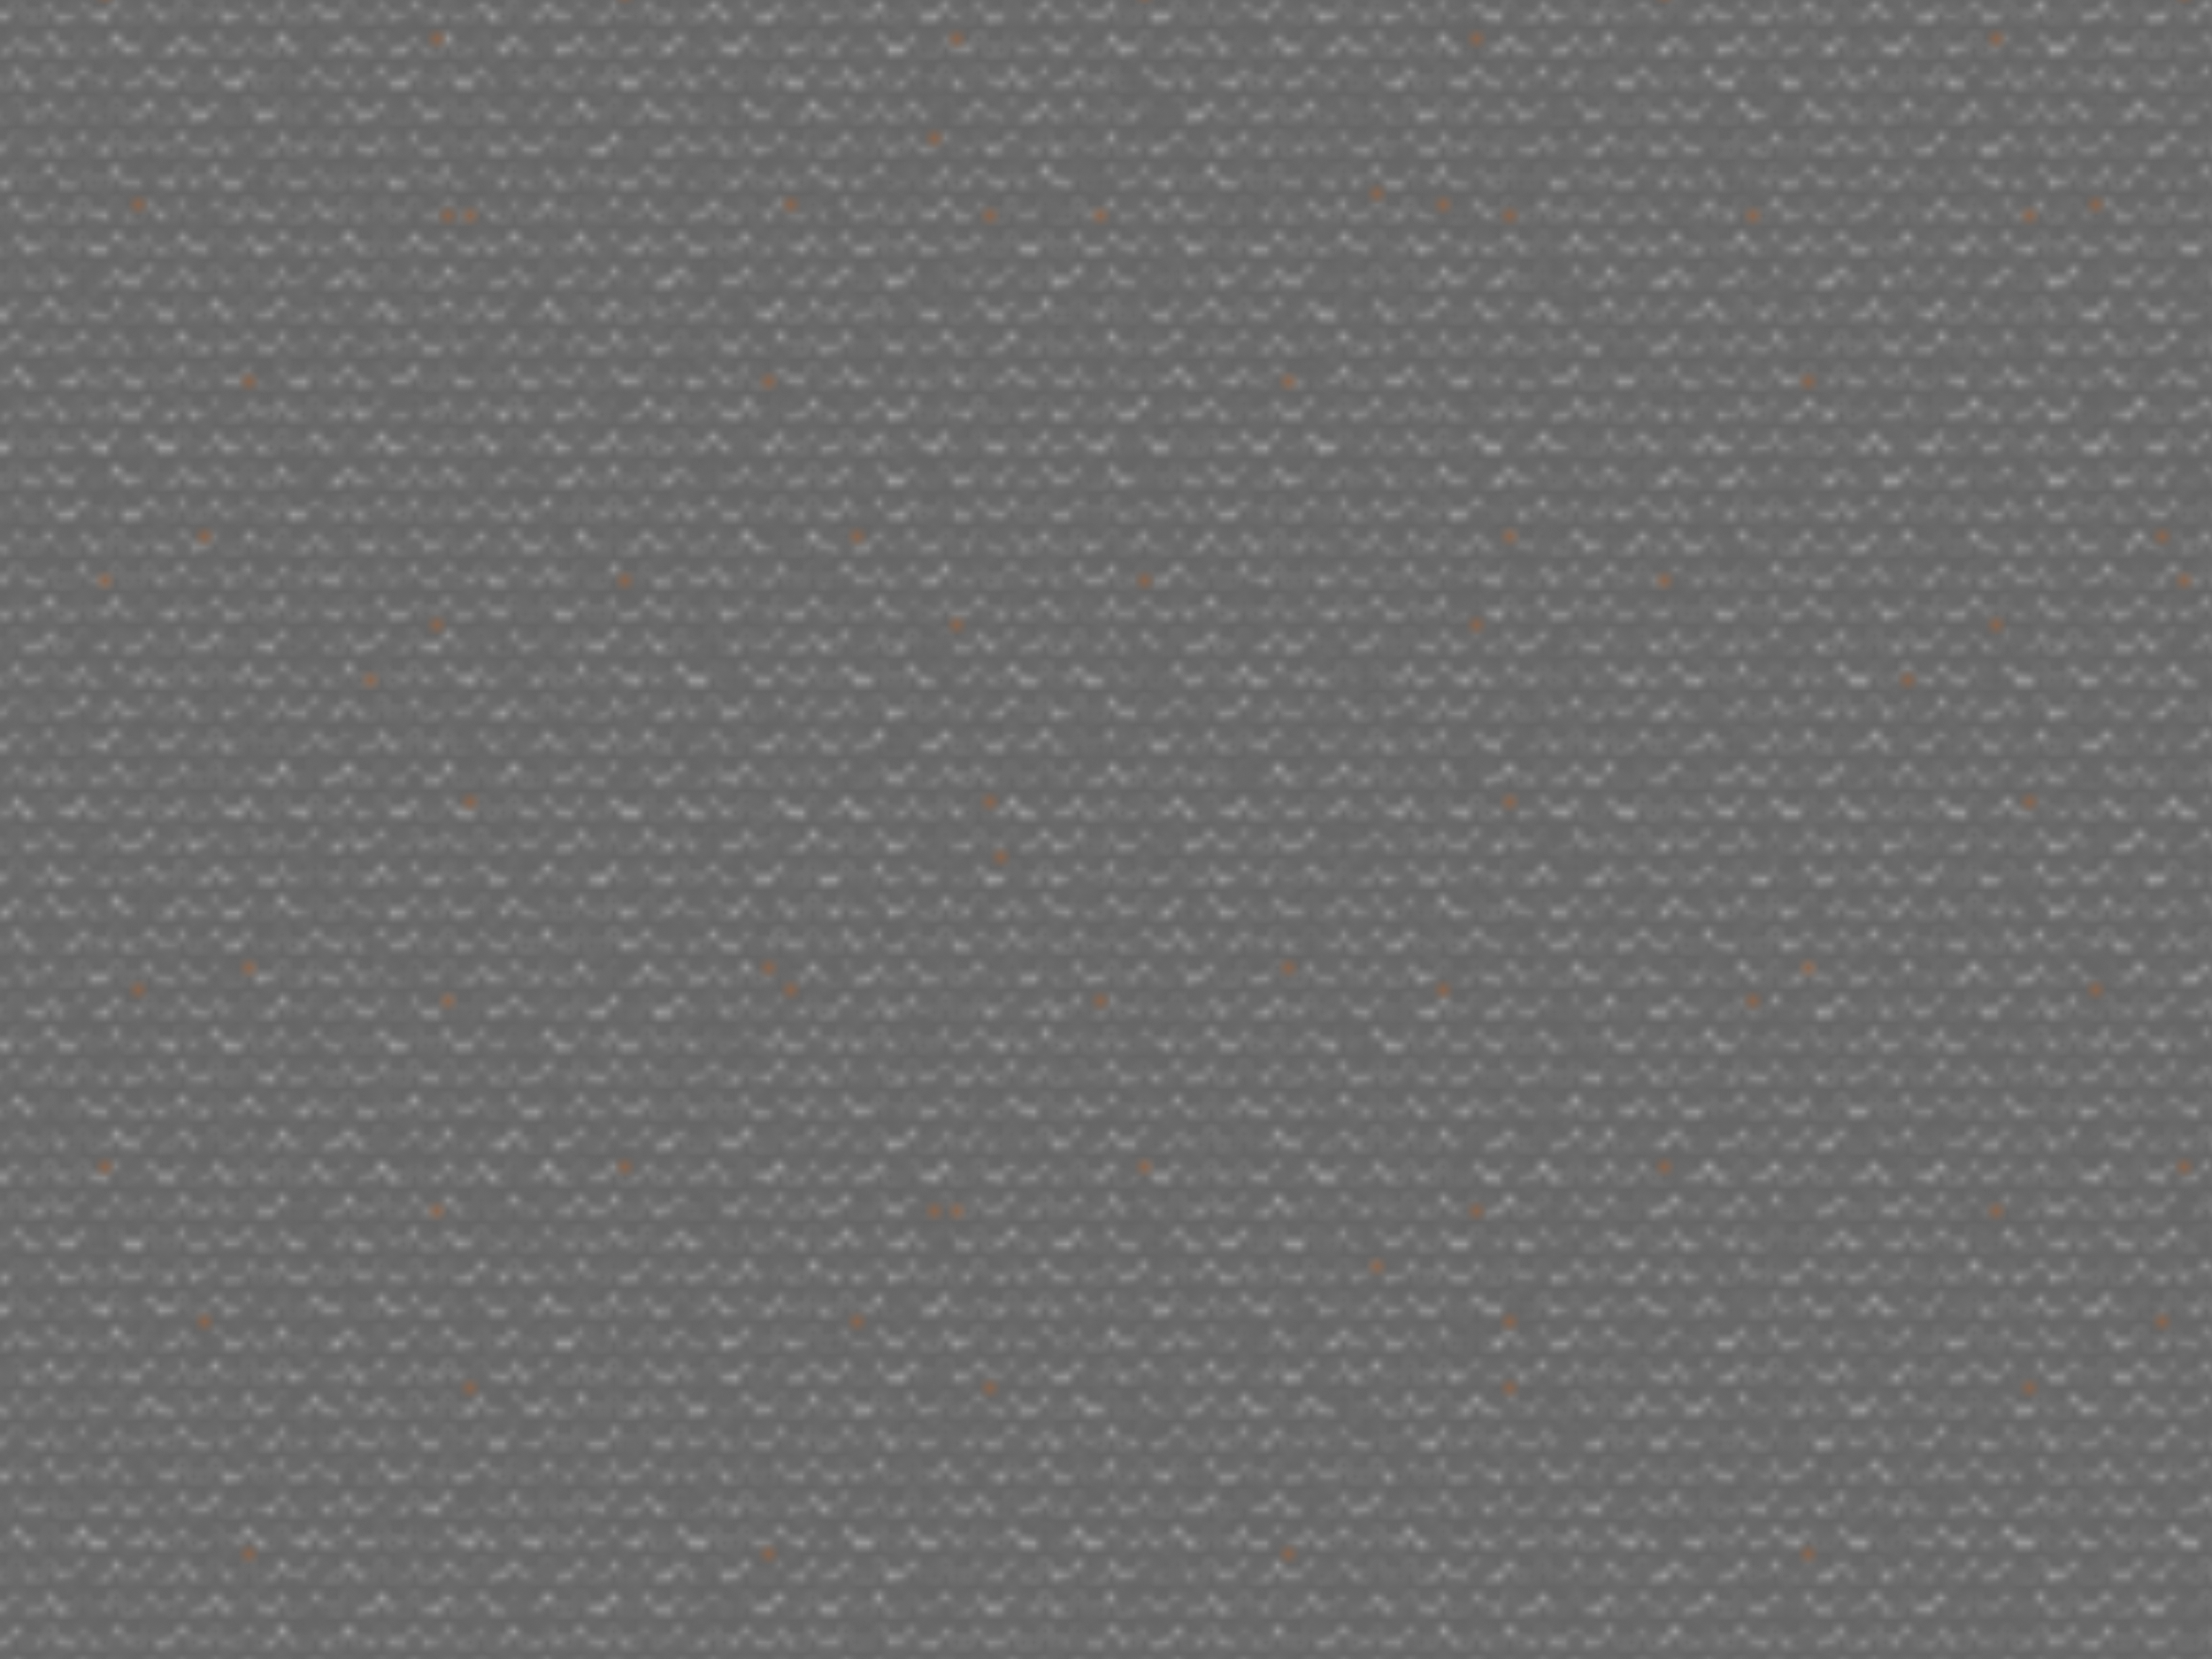 <svg xmlns='http://www.w3.org/2000/svg' viewBox='0 0 2000 1500'>
	<defs>
		<rect stroke='#666666' stroke-width='0.53' width='1' height='1' id='s' />
		<pattern id='a' width='3' height='3' patternUnits='userSpaceOnUse'
				 patternTransform='scale(10) translate(-900 -675)'>
			<use fill='#6b6b6b' href='#s' y='2' />
			<use fill='#6b6b6b' href='#s' x='1' y='2' />
			<use fill='#707070' href='#s' x='2' y='2' />
			<use fill='#707070' href='#s' />
			<use fill='#757575' href='#s' x='2' />
			<use fill='#757575' href='#s' x='1' y='1' />
		</pattern>
		<pattern id='b' width='7' height='11' patternUnits='userSpaceOnUse'
				 patternTransform='scale(10) translate(-900 -675)'>
			<g fill='#7a7a7a'>
				<use href='#s' />
				<use href='#s' y='5' />
				<use href='#s' x='1' y='10' />
				<use href='#s' x='2' y='1' />
				<use href='#s' x='2' y='4' />
				<use href='#s' x='3' y='8' />
				<use href='#s' x='4' y='3' />
				<use href='#s' x='4' y='7' />
				<use href='#s' x='5' y='2' />
				<use href='#s' x='5' y='6' />
				<use href='#s' x='6' y='9' />
			</g>
		</pattern>
		<pattern id='h' width='5' height='13' patternUnits='userSpaceOnUse'
				 patternTransform='scale(10) translate(-900 -675)'>
			<g fill='#7a7a7a'>
				<use href='#s' y='5' />
				<use href='#s' y='8' />
				<use href='#s' x='1' y='1' />
				<use href='#s' x='1' y='9' />
				<use href='#s' x='1' y='12' />
				<use href='#s' x='2' />
				<use href='#s' x='2' y='4' />
				<use href='#s' x='3' y='2' />
				<use href='#s' x='3' y='6' />
				<use href='#s' x='3' y='11' />
				<use href='#s' x='4' y='3' />
				<use href='#s' x='4' y='7' />
				<use href='#s' x='4' y='10' />
			</g>
		</pattern>
		<pattern id='c' width='17' height='13' patternUnits='userSpaceOnUse'
				 patternTransform='scale(10) translate(-900 -675)'>
			<g fill='#808080'>
				<use href='#s' y='11' />
				<use href='#s' x='2' y='9' />
				<use href='#s' x='5' y='12' />
				<use href='#s' x='9' y='4' />
				<use href='#s' x='12' y='1' />
				<use href='#s' x='16' y='6' />
			</g>
		</pattern>
		<pattern id='d' width='19' height='17' patternUnits='userSpaceOnUse'
				 patternTransform='scale(10) translate(-900 -675)'>
			<g fill='#666666'>
				<use href='#s' y='9' />
				<use href='#s' x='16' y='5' />
				<use href='#s' x='14' y='2' />
				<use href='#s' x='11' y='11' />
				<use href='#s' x='6' y='14' />
			</g>
			<g fill='#858585'>
				<use href='#s' x='3' y='13' />
				<use href='#s' x='9' y='7' />
				<use href='#s' x='13' y='10' />
				<use href='#s' x='15' y='4' />
				<use href='#s' x='18' y='1' />
			</g>
		</pattern>
		<pattern id='e' width='47' height='53' patternUnits='userSpaceOnUse'
				 patternTransform='scale(10) translate(-900 -675)'>
			<g fill='#F60'>
				<use href='#s' x='2' y='5' />
				<use href='#s' x='16' y='38' />
				<use href='#s' x='46' y='42' />
				<use href='#s' x='29' y='20' />
			</g>
		</pattern>
		<pattern id='f' width='59' height='71' patternUnits='userSpaceOnUse'
				 patternTransform='scale(10) translate(-900 -675)'>
			<g fill='#F60'>
				<use href='#s' x='33' y='13' />
				<use href='#s' x='27' y='54' />
				<use href='#s' x='55' y='55' />
			</g>
		</pattern>
		<pattern id='g' width='139' height='97' patternUnits='userSpaceOnUse'
				 patternTransform='scale(10) translate(-900 -675)'>
			<g fill='#F60'>
				<use href='#s' x='11' y='8' />
				<use href='#s' x='51' y='13' />
				<use href='#s' x='17' y='73' />
				<use href='#s' x='99' y='57' />
			</g>
		</pattern>
	</defs>
	<rect fill='url(#a)' width='100%' height='100%' />
	<rect fill='url(#b)' width='100%' height='100%' />
	<rect fill='url(#h)' width='100%' height='100%' />
	<rect fill='url(#c)' width='100%' height='100%' />
	<rect fill='url(#d)' width='100%' height='100%' />
	<rect fill='url(#e)' width='100%' height='100%' />
	<rect fill='url(#f)' width='100%' height='100%' />
	<rect fill='url(#g)' width='100%' height='100%' />
</svg>
